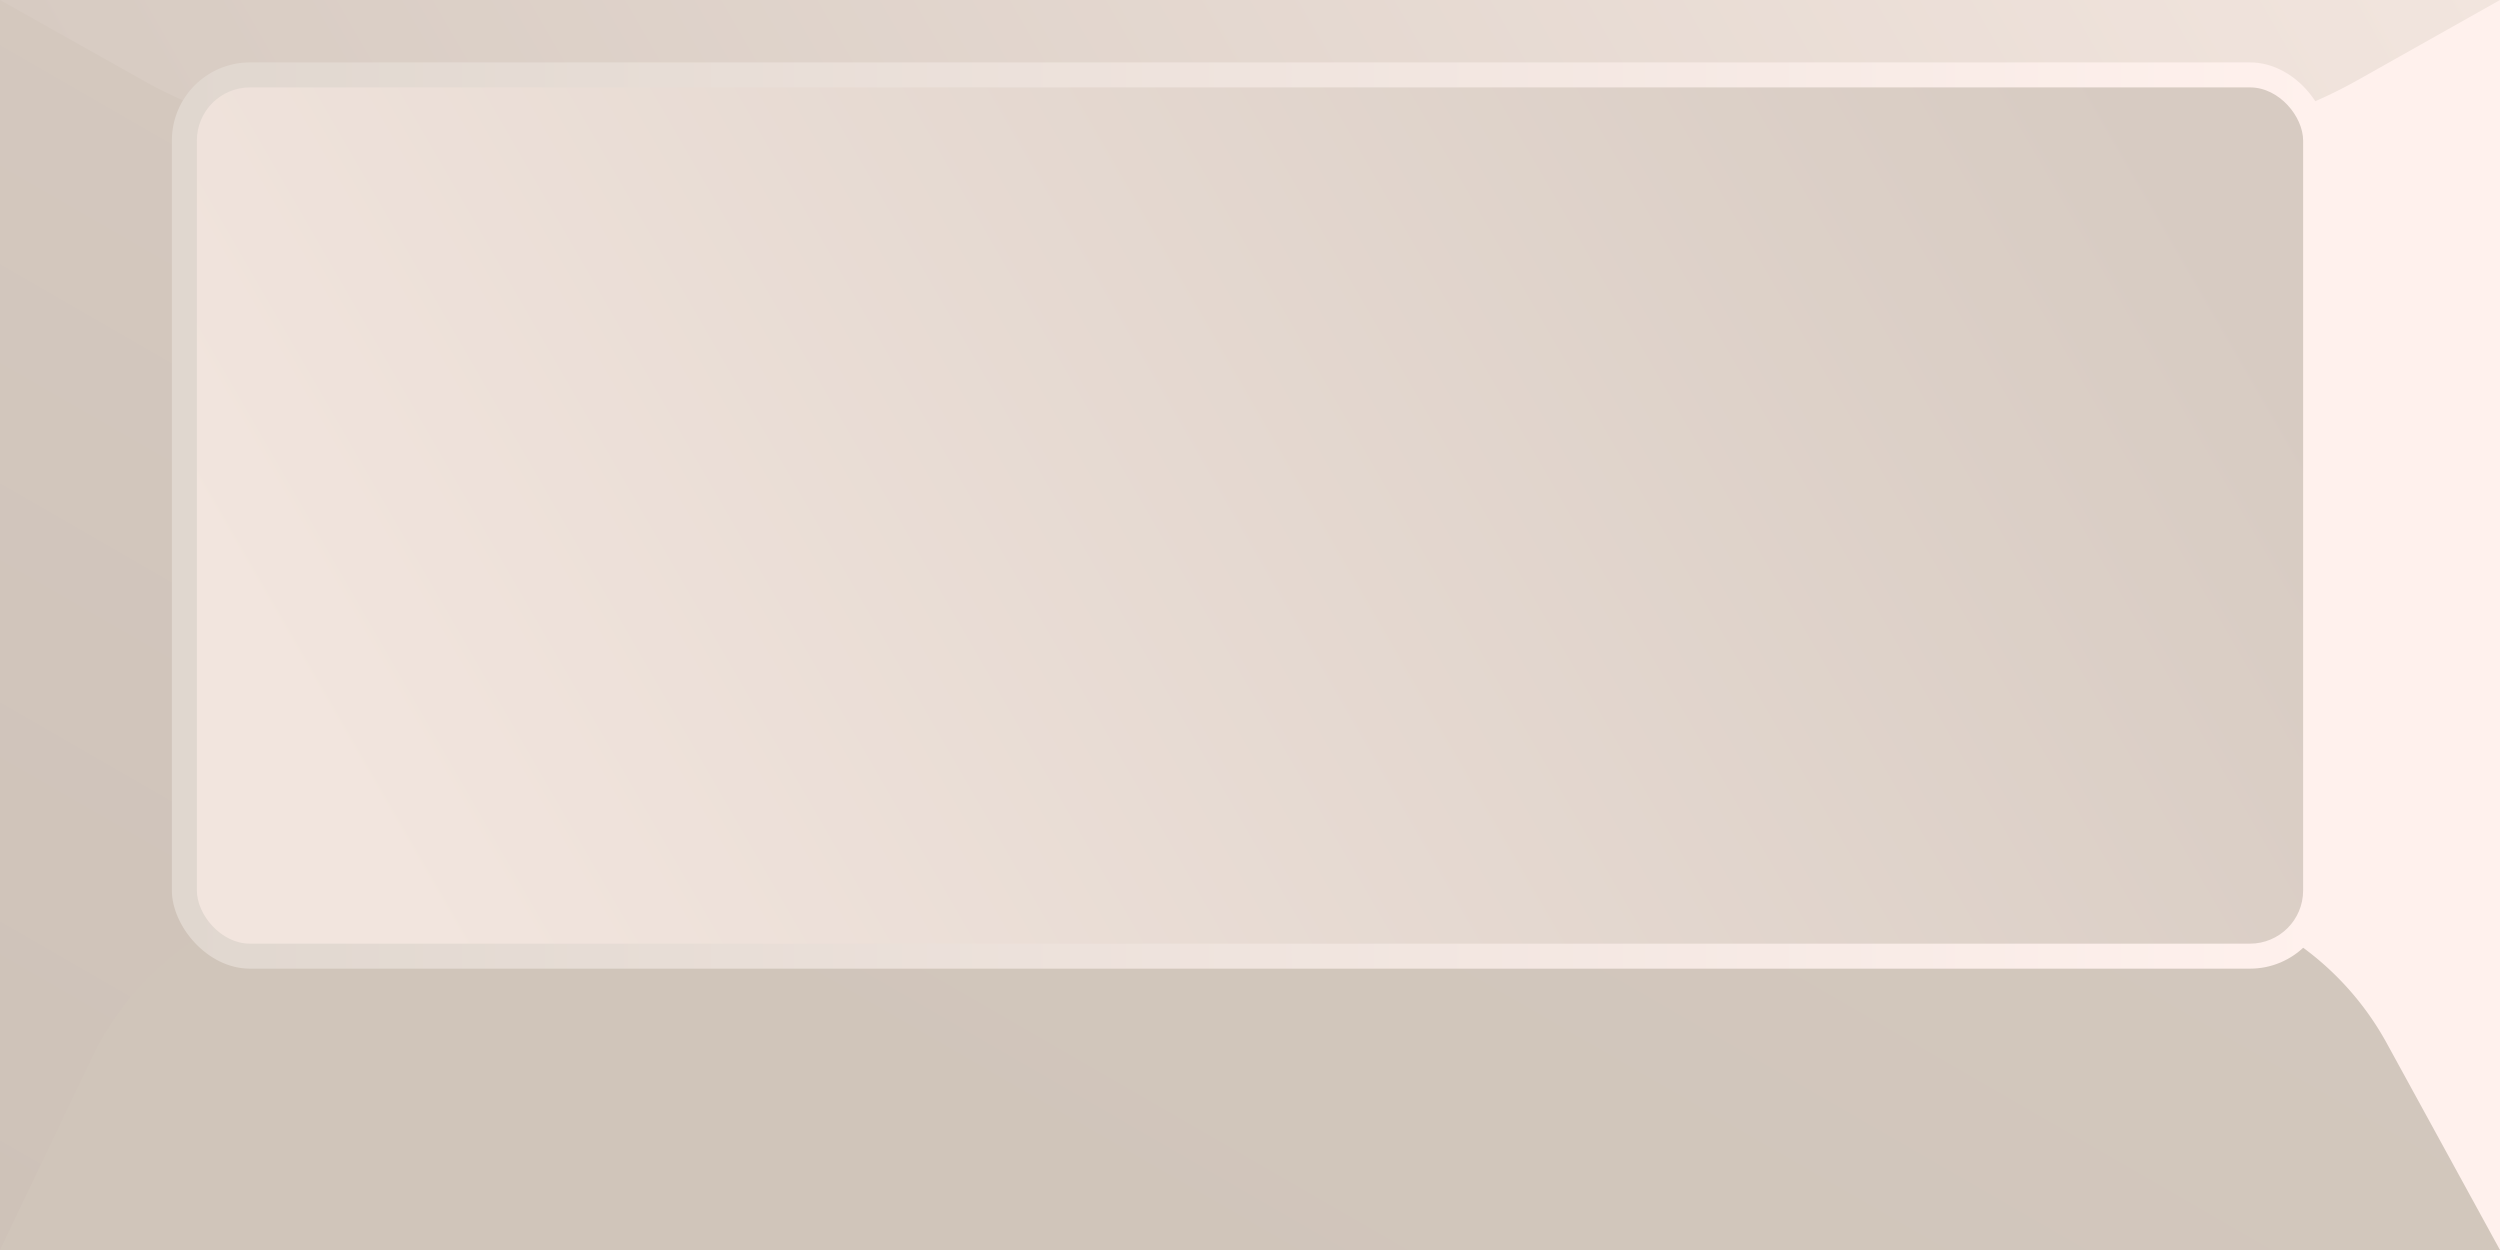 <svg xmlns="http://www.w3.org/2000/svg" xmlns:xlink="http://www.w3.org/1999/xlink" width="800" height="400" viewBox="0 0 800 400"><defs><style>.cls-1{fill:#fff1ed;}.cls-2{fill:url(#linear-gradient);}.cls-3{fill:url(#linear-gradient-2);}.cls-4{fill:url(#linear-gradient-3);}.cls-5{fill:url(#linear-gradient-4);}.cls-6{fill:url(#linear-gradient-5);}</style><linearGradient id="linear-gradient" x1="63.4" y1="436.6" x2="336.6" y2="-36.6" gradientUnits="userSpaceOnUse"><stop offset="0" stop-color="#cec2b8"/><stop offset="1" stop-color="#d7cbc2"/></linearGradient><linearGradient id="linear-gradient-2" x1="375.66" y1="436.58" x2="790.39" y2="-281.75" gradientUnits="userSpaceOnUse"><stop offset="0" stop-color="#d0c5ba"/><stop offset="1" stop-color="#d7cbc2"/></linearGradient><linearGradient id="linear-gradient-3" x1="100" y1="173.21" x2="700" y2="-173.21" gradientUnits="userSpaceOnUse"><stop offset="0" stop-color="#d7cbc2"/><stop offset="1" stop-color="#f2e5de"/></linearGradient><linearGradient id="linear-gradient-4" x1="55" y1="164.97" x2="745" y2="164.97" gradientUnits="userSpaceOnUse"><stop offset="0" stop-color="#e0d7cf"/><stop offset="1" stop-color="#fff1ed"/></linearGradient><linearGradient id="linear-gradient-5" x1="143.49" y1="313.07" x2="668.88" y2="9.73" gradientUnits="userSpaceOnUse"><stop offset="0" stop-color="#f2e5de"/><stop offset="1" stop-color="#d7cbc2"/></linearGradient></defs><g id="Layer_4" data-name="Layer 4"><rect id="Base" class="cls-1" width="800" height="400"/><rect id="Left" class="cls-2" width="400" height="400"/><path id="Bottom" class="cls-3" d="M800,400l-36.25-66.19A94,94,0,0,0,681.32,285H114.24a94,94,0,0,0-84.79,53.44L0,400Z"/><path id="Top" class="cls-4" d="M0,0,45.61,25.64A150.75,150.75,0,0,0,119.45,45h561.1a150.75,150.75,0,0,0,73.84-19.33L800,0Z"/><rect id="Main_02" data-name="Main 02" class="cls-5" x="55" y="19.97" width="690" height="290" rx="25"/><rect id="Main_01" data-name="Main 01" class="cls-6" x="63" y="27.97" width="674" height="274" rx="17"/></g></svg>